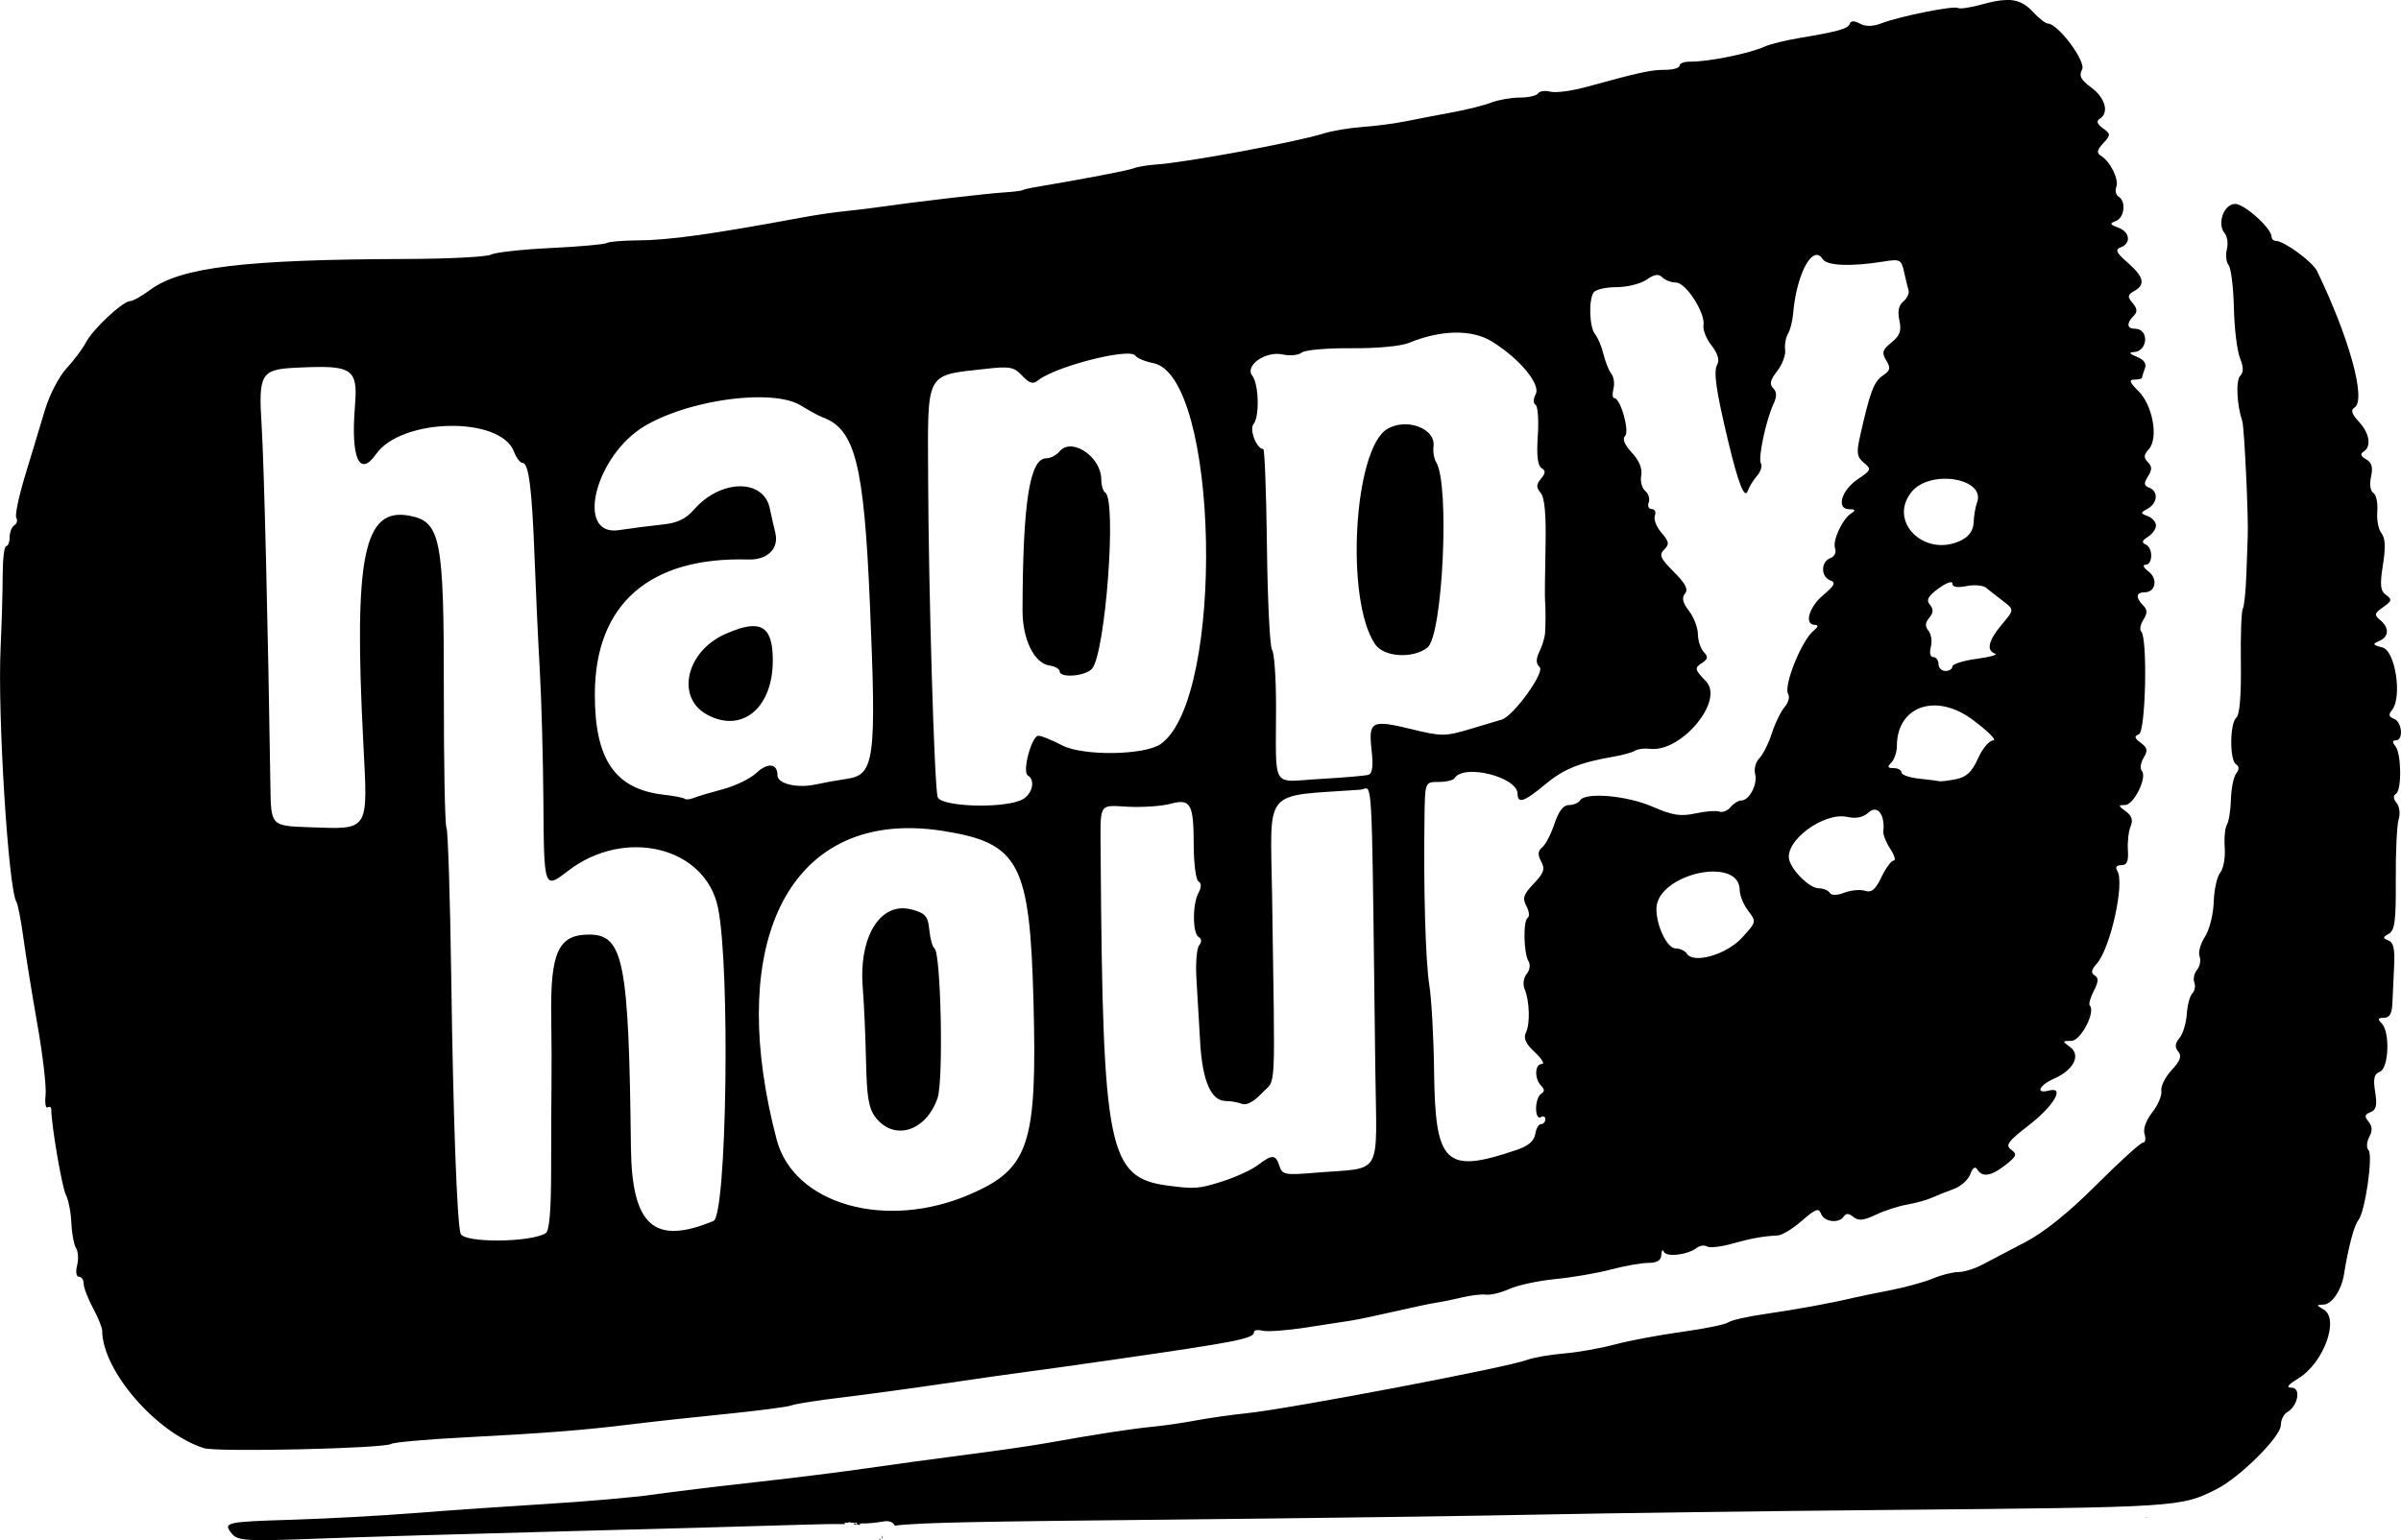 <?xml version="1.0" encoding="UTF-8" standalone="no"?>
<svg
   xmlns:dc="http://purl.org/dc/elements/1.1/"
   xmlns:cc="http://creativecommons.org/ns#"
   xmlns:rdf="http://www.w3.org/1999/02/22-rdf-syntax-ns#"
   xmlns:svg="http://www.w3.org/2000/svg"
   xmlns="http://www.w3.org/2000/svg"
   xmlns:sodipodi="http://sodipodi.sourceforge.net/DTD/sodipodi-0.dtd"
   xmlns:inkscape="http://www.inkscape.org/namespaces/inkscape"
   sodipodi:docname="14.svg"
   inkscape:version="1.0 (4035a4fb49, 2020-05-01)"
   id="svg8"
   version="1.1"
   viewBox="0 0 137.336 88.126"
   height="88.126mm"
   width="137.336mm">
  <defs
     id="defs2" />
  <sodipodi:namedview
     inkscape:window-maximized="1"
     inkscape:window-y="-9"
     inkscape:window-x="-9"
     inkscape:window-height="1001"
     inkscape:window-width="1920"
     showgrid="false"
     inkscape:document-rotation="0"
     inkscape:current-layer="layer1"
     inkscape:document-units="mm"
     inkscape:cy="197.64241"
     inkscape:cx="220.0409"
     inkscape:zoom="1.23"
     inkscape:pageshadow="2"
     inkscape:pageopacity="0.0"
     borderopacity="1.0"
     bordercolor="#666666"
     pagecolor="#ffffff"
     id="base" />
  <g
     transform="translate(-52.294,-95.848)"
     id="layer1"
     inkscape:groupmode="layer"
     inkscape:label="Ebene 1">
    <path
       d="m 167.057,95.848 c -0.386,0.007 -0.849,0.097 -1.44,0.263 -0.622,0.174 -1.221,0.261 -1.331,0.193 -0.235,-0.145 -3.3,0.469 -4.373,0.877 -0.497,0.189 -0.903,0.195 -1.231,0.019 -0.326,-0.174 -0.52,-0.173 -0.579,0.003 -0.096,0.289 -0.64,0.443 -2.865,0.816 -0.8,0.134 -1.693,0.353 -1.984,0.485 -0.906,0.411 -3.231,0.883 -4.299,0.872 -0.327,-0.003 -0.595,0.101 -0.595,0.231 0,0.13 -0.373,0.236 -0.829,0.236 -0.809,0 -1.426,0.135 -4.509,0.982 -0.826,0.227 -1.748,0.348 -2.05,0.269 -0.302,-0.079 -0.615,-0.036 -0.697,0.096 -0.082,0.132 -0.55,0.24 -1.041,0.24 -0.491,0 -1.228,0.129 -1.638,0.286 -0.41,0.158 -1.4,0.407 -2.2,0.554 -0.8,0.147 -1.991,0.376 -2.646,0.509 -0.655,0.133 -1.788,0.282 -2.519,0.333 -0.73,0.05 -1.742,0.221 -2.249,0.379 -1.587,0.495 -7.815,1.65 -9.52,1.766 -0.509,0.035 -1.105,0.133 -1.323,0.22 -0.325,0.128 -2.837,0.61 -5.689,1.089 -0.291,0.049 -0.589,0.121 -0.661,0.161 -0.073,0.04 -0.549,0.099 -1.058,0.13 -0.971,0.06 -5.202,0.554 -7.011,0.819 -0.582,0.085 -1.535,0.201 -2.117,0.258 -0.582,0.057 -1.654,0.214 -2.381,0.349 -5.232,0.972 -7.651,1.309 -9.468,1.32 -0.842,0.005 -1.633,0.073 -1.759,0.151 -0.126,0.078 -1.568,0.206 -3.204,0.285 -1.636,0.079 -3.172,0.249 -3.412,0.378 -0.24,0.128 -2.396,0.24 -4.79,0.248 -9.332,0.03 -12.968,0.47 -14.721,1.778 -0.463,0.346 -0.966,0.628 -1.116,0.628 -0.421,0 -2.127,1.584 -2.535,2.354 -0.2,0.379 -0.709,1.059 -1.13,1.513 -0.421,0.453 -0.973,1.525 -1.227,2.381 -0.254,0.856 -0.761,2.536 -1.127,3.732 -0.366,1.196 -0.594,2.289 -0.507,2.429 0.087,0.14 0.037,0.329 -0.111,0.421 -0.148,0.091 -0.269,0.398 -0.269,0.68 0,0.282 -0.089,0.513 -0.198,0.513 -0.109,-9e-5 -0.199,0.744 -0.2,1.654 -0.001,0.91 -0.055,2.785 -0.12,4.167 -0.179,3.791 0.442,13.785 0.903,14.531 0.086,0.139 0.266,1.063 0.4,2.055 0.134,0.992 0.496,3.232 0.804,4.978 0.308,1.746 0.518,3.554 0.467,4.016 -0.05,0.463 0.002,0.783 0.117,0.712 0.115,-0.071 0.209,-0.012 0.209,0.132 0,0.866 0.617,4.466 0.835,4.874 0.143,0.268 0.284,0.986 0.311,1.595 0.027,0.609 0.149,1.262 0.271,1.453 0.122,0.19 0.148,0.637 0.059,0.992 -0.093,0.369 -0.046,0.646 0.107,0.646 0.148,0 0.269,0.179 0.269,0.398 0,0.219 0.238,0.842 0.529,1.385 0.291,0.543 0.529,1.123 0.529,1.289 0,2.289 3.09,5.864 5.821,6.736 h 5.29e-4 c 0.743,0.237 10.304,0.02 10.716,-0.243 0.146,-0.093 1.991,-0.259 4.101,-0.368 4.68,-0.242 6.894,-0.416 9.657,-0.757 1.164,-0.144 3.605,-0.41 5.424,-0.592 1.819,-0.182 3.486,-0.401 3.704,-0.486 0.218,-0.086 1.468,-0.284 2.778,-0.44 1.31,-0.156 3.989,-0.52 5.953,-0.809 1.965,-0.289 4.108,-0.594 4.763,-0.677 0.655,-0.084 2.857,-0.392 4.895,-0.686 7.105,-1.024 8.07,-1.212 8.07,-1.579 0,-0.116 0.219,-0.154 0.486,-0.084 0.268,0.07 1.369,-0.009 2.447,-0.175 1.079,-0.166 2.259,-0.347 2.623,-0.403 0.364,-0.056 1.495,-0.293 2.514,-0.528 1.019,-0.235 2.09,-0.46 2.381,-0.501 0.291,-0.041 0.946,-0.174 1.455,-0.297 0.509,-0.123 1.131,-0.195 1.382,-0.159 0.251,0.035 0.846,-0.112 1.323,-0.327 0.477,-0.215 1.662,-0.469 2.634,-0.564 0.972,-0.095 2.401,-0.341 3.175,-0.547 0.774,-0.206 1.735,-0.376 2.135,-0.378 0.507,-0.002 0.734,-0.143 0.748,-0.466 0.011,-0.255 0.075,-0.332 0.142,-0.171 0.133,0.323 1.374,0.178 1.877,-0.218 0.176,-0.139 0.441,-0.177 0.589,-0.085 0.149,0.092 0.779,0.025 1.4,-0.149 1.14,-0.318 1.81,-0.44 2.643,-0.48 0.25,-0.012 0.874,-0.391 1.388,-0.842 0.779,-0.684 0.961,-0.75 1.096,-0.397 0.182,0.475 1.041,0.571 1.304,0.146 0.117,-0.19 0.289,-0.18 0.543,0.031 0.287,0.238 0.579,0.21 1.278,-0.122 0.499,-0.237 1.303,-0.498 1.787,-0.581 0.485,-0.083 1.119,-0.258 1.41,-0.389 0.291,-0.131 0.86,-0.357 1.264,-0.504 0.404,-0.146 0.831,-0.526 0.948,-0.844 0.142,-0.383 0.279,-0.474 0.406,-0.269 0.285,0.462 0.796,0.378 1.613,-0.265 0.634,-0.499 0.676,-0.614 0.321,-0.873 -0.346,-0.253 -0.196,-0.464 0.986,-1.378 1.456,-1.126 2.114,-2.25 1.175,-2.005 -0.794,0.208 -0.571,-0.298 0.301,-0.685 1.115,-0.493 1.541,-1.342 0.906,-1.806 -0.456,-0.333 -0.452,-0.351 0.078,-0.351 0.535,0 1.401,-1.669 1.049,-2.021 -0.073,-0.073 0.03,-0.448 0.229,-0.832 0.274,-0.527 0.287,-0.746 0.052,-0.891 -0.228,-0.141 -0.196,-0.321 0.118,-0.672 0.782,-0.874 1.611,-4.609 1.178,-5.308 -0.132,-0.213 -0.05,-0.33 0.228,-0.33 0.324,0 0.418,-0.217 0.376,-0.86 -0.031,-0.473 0.038,-1.085 0.155,-1.361 0.15,-0.356 0.07,-0.605 -0.278,-0.86 -0.437,-0.319 -0.441,-0.359 -0.043,-0.359 0.506,0 1.289,-1.592 0.962,-1.952 -0.116,-0.128 -0.071,-0.462 0.101,-0.744 0.255,-0.419 0.226,-0.575 -0.159,-0.861 -0.37,-0.275 -0.393,-0.379 -0.108,-0.489 0.387,-0.148 0.506,-5.508 0.131,-5.883 -0.101,-0.101 -0.044,-0.405 0.126,-0.677 0.237,-0.379 0.233,-0.569 -0.015,-0.818 -0.441,-0.441 -0.408,-0.747 0.081,-0.747 0.635,0 0.78,-0.774 0.223,-1.195 -0.287,-0.217 -0.357,-0.379 -0.165,-0.384 0.43,-0.011 0.43,-0.981 0,-1.162 -0.237,-0.1 -0.199,-0.222 0.132,-0.432 0.255,-0.161 0.463,-0.453 0.463,-0.649 0,-0.195 -0.208,-0.436 -0.463,-0.534 -0.441,-0.17 -0.441,-0.191 0,-0.438 0.562,-0.315 0.607,-0.989 0.079,-1.192 -0.307,-0.118 -0.323,-0.247 -0.073,-0.646 0.24,-0.385 0.239,-0.572 -0.009,-0.82 -0.251,-0.251 -0.239,-0.411 0.056,-0.736 0.563,-0.622 0.231,-2.503 -0.587,-3.32 -0.52,-0.52 -0.57,-0.663 -0.23,-0.663 0.238,0 0.433,-0.05 0.433,-0.111 0,-0.061 0.072,-0.298 0.16,-0.528 0.107,-0.279 -0.047,-0.5 -0.463,-0.667 -0.411,-0.164 -0.475,-0.255 -0.188,-0.266 0.834,-0.032 0.911,-1.339 0.079,-1.339 -0.46,0 -0.492,-0.313 -0.075,-0.73 0.232,-0.232 0.219,-0.412 -0.054,-0.74 -0.308,-0.371 -0.294,-0.47 0.091,-0.686 0.657,-0.367 0.556,-0.809 -0.369,-1.621 -0.669,-0.587 -0.742,-0.749 -0.397,-0.881 0.606,-0.233 0.52,-0.88 -0.149,-1.128 -0.489,-0.181 -0.508,-0.236 -0.132,-0.38 0.49,-0.188 0.595,-1.116 0.157,-1.387 -0.155,-0.096 -0.217,-0.346 -0.137,-0.555 0.164,-0.427 -0.323,-1.434 -0.857,-1.773 -0.281,-0.179 -0.26,-0.322 0.111,-0.732 0.439,-0.485 0.438,-0.526 -0.021,-0.861 -0.334,-0.245 -0.389,-0.41 -0.177,-0.541 0.548,-0.339 0.32,-1.188 -0.477,-1.778 -0.61,-0.451 -0.727,-0.678 -0.534,-1.039 0.244,-0.455 -1.383,-2.632 -1.967,-2.632 -0.126,0 -0.505,-0.299 -0.843,-0.664 -0.445,-0.48 -0.874,-0.698 -1.518,-0.686 z m 13.084,11.668 -5.3e-4,5.2e-4 c -0.641,0 -1.048,1.132 -0.601,1.671 0.156,0.188 0.214,0.603 0.13,0.924 -0.084,0.321 -0.038,0.731 0.101,0.912 0.14,0.181 0.275,1.282 0.301,2.446 0.026,1.164 0.182,2.451 0.345,2.859 0.21,0.524 0.214,0.825 0.016,1.023 -0.26,0.26 -0.195,1.665 0.119,2.6 0.117,0.349 0.362,5.563 0.311,6.615 -0.011,0.218 -0.046,1.18 -0.078,2.137 -0.032,0.957 -0.125,1.85 -0.206,1.984 -0.081,0.134 -0.13,1.534 -0.109,3.11 0.025,1.836 -0.068,2.954 -0.258,3.111 -0.376,0.312 -0.393,2.431 -0.021,2.668 0.191,0.121 0.194,0.29 0.011,0.529 -0.148,0.193 -0.282,0.858 -0.3,1.478 -0.017,0.62 -0.12,1.271 -0.229,1.447 -0.109,0.176 -0.165,0.777 -0.125,1.334 0.04,0.557 -0.076,1.193 -0.258,1.412 -0.182,0.22 -0.35,0.977 -0.372,1.683 -0.023,0.712 -0.247,1.598 -0.504,1.99 -0.255,0.388 -0.392,0.891 -0.306,1.116 0.086,0.225 0.023,0.571 -0.142,0.769 -0.165,0.198 -0.235,0.525 -0.158,0.728 0.078,0.202 0.026,0.484 -0.115,0.625 -0.141,0.141 -0.283,0.676 -0.316,1.189 -0.033,0.513 -0.221,1.127 -0.417,1.364 -0.26,0.313 -0.279,0.524 -0.071,0.775 0.214,0.258 0.119,0.525 -0.38,1.063 -0.367,0.395 -0.631,0.929 -0.587,1.186 0.044,0.257 -0.19,0.809 -0.518,1.227 -0.361,0.459 -0.536,0.952 -0.442,1.247 0.085,0.268 0.044,0.487 -0.092,0.487 -0.136,0 -1.335,1.089 -2.666,2.419 -1.593,1.593 -2.983,2.712 -4.071,3.277 -0.908,0.472 -2.009,1.049 -2.445,1.283 -0.437,0.234 -1.057,0.427 -1.38,0.427 -0.322,7.9e-4 -0.977,0.167 -1.455,0.369 -0.478,0.202 -1.584,0.506 -2.457,0.675 -0.873,0.169 -1.826,0.365 -2.117,0.435 -1.218,0.292 -3.292,0.672 -5.006,0.917 -1.007,0.144 -1.96,0.36 -2.117,0.48 -0.157,0.12 -1.357,0.366 -2.667,0.547 -1.31,0.181 -3.036,0.506 -3.836,0.722 -0.8,0.216 -2.11,0.447 -2.91,0.514 -0.8,0.067 -1.753,0.234 -2.117,0.372 -1.115,0.423 -13.594,2.796 -16.007,3.044 -0.873,0.09 -2.183,0.276 -2.91,0.413 -0.728,0.138 -1.859,0.302 -2.514,0.365 -1.176,0.113 -3.254,0.434 -6.085,0.941 -0.8,0.143 -2.824,0.436 -4.498,0.65 -1.673,0.214 -4.233,0.563 -5.689,0.776 -1.455,0.212 -4.372,0.576 -6.482,0.809 -2.11,0.233 -4.706,0.548 -5.769,0.702 -1.063,0.154 -3.801,0.394 -6.085,0.533 -2.284,0.14 -5.701,0.377 -7.593,0.527 -1.892,0.15 -5.034,0.321 -6.983,0.38 -3.836,0.116 -3.99,0.152 -3.441,0.812 h -5.29e-4 c 0.326,0.393 0.85,0.423 4.734,0.275 2.402,-0.092 8.892,-0.285 14.422,-0.429 5.53,-0.145 11.524,-0.311 13.322,-0.369 1.131,-0.037 1.949,-0.05 2.569,-0.039 -0.003,-0.024 -0.003,-0.04 -0.009,-0.073 -0.003,-0.018 0.036,-0.003 0.054,-0.004 0.046,-0.002 0.091,-1.5e-4 0.137,-0.002 0.046,-0.048 0.109,-0.035 0.178,-0.002 0.107,-0.002 0.213,-0.006 0.32,-0.005 0.013,0.035 0.019,0.077 0.027,0.118 0.055,0.005 0.124,0.007 0.173,0.013 -0.008,-0.026 -0.022,-0.06 -0.027,-0.082 -0.007,-1.9e-4 -0.013,2.2e-4 -0.02,0 -0.006,-2.1e-4 0.016,-0.014 0.018,-0.008 5.3e-4,0.002 0.002,0.006 0.003,0.008 0.458,0.013 0.915,-0.039 1.366,-0.115 v -0.002 c 0.049,-0.008 0.096,-0.013 0.14,-0.014 0.27,-0.008 0.438,0.109 0.496,0.257 1.391,-0.188 5.249,-0.239 15.518,-0.344 8.076,-0.082 17.78,-0.214 21.564,-0.294 3.784,-0.079 12.713,-0.197 19.844,-0.263 16.582,-0.151 16.636,-0.155 18.693,-1.196 1.328,-0.672 3.664,-2.999 3.664,-3.649 0,-0.293 0.163,-0.628 0.362,-0.745 0.626,-0.366 0.811,-1.403 0.251,-1.404 -0.335,-7.9e-4 -0.216,-0.162 0.394,-0.534 1.442,-0.879 2.365,-3.403 1.44,-3.941 -0.431,-0.251 -0.432,-0.271 -0.009,-0.278 0.476,-0.008 1.029,-0.822 1.174,-1.725 0.251,-1.567 0.58,-2.809 0.824,-3.106 0.385,-0.47 0.854,-3.723 0.578,-4.014 -0.126,-0.133 -0.106,-0.464 0.044,-0.745 0.191,-0.357 0.179,-0.616 -0.042,-0.882 -0.247,-0.297 -0.223,-0.411 0.113,-0.54 0.329,-0.126 0.389,-0.388 0.267,-1.155 -0.122,-0.766 -0.062,-1.029 0.266,-1.154 0.515,-0.198 0.595,-2.284 0.107,-2.772 -0.247,-0.247 -0.218,-0.318 0.132,-0.318 0.324,0 0.459,-0.24 0.482,-0.86 0.018,-0.473 0.062,-1.435 0.099,-2.137 0.049,-0.931 -0.04,-1.319 -0.326,-1.429 -0.341,-0.131 -0.338,-0.181 0.023,-0.383 0.34,-0.19 0.412,-0.756 0.397,-3.103 -0.01,-1.578 0.064,-3.128 0.164,-3.445 0.101,-0.318 0.049,-0.736 -0.117,-0.936 -0.191,-0.23 -0.205,-0.418 -0.039,-0.521 0.34,-0.21 0.316,-2.303 -0.032,-2.731 -0.185,-0.228 -0.175,-0.331 0.029,-0.331 0.448,0 0.356,-1.052 -0.107,-1.23 -0.298,-0.114 -0.329,-0.244 -0.118,-0.498 0.599,-0.721 0.199,-3.39 -0.536,-3.582 -0.567,-0.148 -0.595,-0.201 -0.198,-0.37 0.57,-0.243 0.596,-0.759 0.06,-1.204 -0.355,-0.294 -0.334,-0.382 0.171,-0.735 0.501,-0.351 0.522,-0.439 0.168,-0.698 -0.329,-0.241 -0.363,-0.563 -0.179,-1.727 0.16,-1.011 0.134,-1.542 -0.087,-1.809 -0.172,-0.208 -0.279,-0.769 -0.238,-1.247 0.041,-0.478 -0.059,-0.953 -0.223,-1.054 -0.176,-0.109 -0.231,-0.49 -0.134,-0.93 0.12,-0.545 0.043,-0.814 -0.283,-0.997 -0.303,-0.17 -0.351,-0.309 -0.148,-0.435 0.47,-0.29 0.35,-1.056 -0.267,-1.719 -0.407,-0.437 -0.477,-0.662 -0.25,-0.803 0.69,-0.426 -0.282,-3.97 -2.144,-7.819 -0.256,-0.528 -1.884,-1.72 -2.351,-1.72 -0.135,0 -0.246,-0.107 -0.246,-0.237 0,-0.48 -1.553,-1.88 -2.085,-1.88 z m -23.939,2.914 h 5.3e-4 c 0.123,-0.002 0.241,0.073 0.345,0.24 0.241,0.389 1.628,0.444 3.51,0.139 0.914,-0.148 0.993,-0.108 1.146,0.59 0.091,0.412 0.207,0.889 0.259,1.06 0.052,0.171 -0.082,0.458 -0.298,0.637 -0.266,0.221 -0.339,0.571 -0.227,1.084 0.131,0.595 0.034,0.866 -0.451,1.263 -0.524,0.43 -0.57,0.585 -0.3,1.029 0.267,0.439 0.234,0.579 -0.212,0.877 -0.498,0.333 -0.731,0.963 -1.302,3.53 -0.196,0.879 -0.156,1.124 0.235,1.447 0.443,0.366 0.423,0.421 -0.342,0.935 -0.944,0.634 -1.258,1.717 -0.501,1.723 0.359,0.003 0.393,0.06 0.133,0.225 -0.524,0.332 -1.104,1.588 -0.936,2.026 0.083,0.216 -0.038,0.458 -0.276,0.549 -0.546,0.209 -0.55,1.06 -0.007,1.268 0.337,0.129 0.261,0.292 -0.397,0.845 -0.818,0.688 -1.102,1.69 -0.484,1.705 0.23,0.006 0.21,0.106 -0.066,0.331 -0.689,0.56 -1.737,3.174 -1.455,3.63 0.101,0.163 0.008,0.498 -0.206,0.744 -0.214,0.245 -0.541,0.919 -0.727,1.497 -0.186,0.578 -0.508,1.221 -0.716,1.429 -0.208,0.208 -0.316,0.612 -0.241,0.898 0.153,0.586 -0.33,1.517 -0.788,1.517 -0.165,0 -0.443,0.172 -0.617,0.381 -0.174,0.21 -0.462,0.325 -0.639,0.257 -0.177,-0.068 -0.794,-0.021 -1.369,0.104 -0.852,0.185 -1.312,0.113 -2.469,-0.39 -1.468,-0.637 -3.834,-0.839 -4.135,-0.353 -0.09,0.146 -0.375,0.265 -0.635,0.265 -0.315,0 -0.587,0.351 -0.822,1.062 -0.193,0.584 -0.507,1.192 -0.698,1.35 -0.26,0.216 -0.276,0.422 -0.065,0.817 0.232,0.434 0.156,0.66 -0.426,1.268 -0.589,0.615 -0.66,0.831 -0.42,1.28 0.159,0.297 0.193,0.6 0.075,0.672 -0.27,0.167 -0.234,2.037 0.048,2.493 0.117,0.19 0.07,0.51 -0.106,0.722 -0.178,0.214 -0.232,0.587 -0.123,0.849 0.288,0.693 0.329,1.992 0.08,2.504 -0.159,0.327 -0.02,0.634 0.508,1.124 0.4,0.371 0.579,0.674 0.399,0.674 -0.405,0 -0.432,0.848 -0.04,1.24 0.207,0.207 0.207,0.338 0,0.466 -0.158,0.098 -0.288,0.475 -0.288,0.839 0,0.374 0.115,0.59 0.265,0.498 0.146,-0.09 0.265,-0.037 0.265,0.117 0,0.154 -0.111,0.28 -0.246,0.28 -0.135,0 -0.284,0.257 -0.331,0.571 -0.056,0.379 -0.395,0.676 -1.011,0.886 -4.138,1.415 -4.714,0.873 -4.776,-4.499 -0.022,-1.892 -0.144,-4.094 -0.271,-4.895 -0.221,-1.39 -0.34,-5.617 -0.275,-9.723 0.03,-1.918 0.031,-1.918 0.809,-1.918 0.428,0 0.839,-0.099 0.914,-0.219 0.518,-0.837 3.6,-0.067 3.6,0.9 0,0.588 0.387,0.455 1.581,-0.543 1.055,-0.882 1.977,-1.253 3.953,-1.593 0.497,-0.086 1.033,-0.236 1.191,-0.334 0.158,-0.098 0.533,-0.147 0.835,-0.108 1.789,0.231 4.28,-2.751 3.221,-3.856 -0.652,-0.68 -0.673,-0.766 -0.255,-1.039 0.366,-0.239 0.39,-0.365 0.125,-0.642 -0.182,-0.19 -0.334,-0.648 -0.337,-1.02 -0.003,-0.371 -0.232,-0.97 -0.51,-1.332 -0.362,-0.471 -0.427,-0.75 -0.229,-0.989 0.203,-0.244 0.034,-0.575 -0.638,-1.246 -0.774,-0.774 -0.859,-0.97 -0.551,-1.277 0.307,-0.307 0.283,-0.455 -0.158,-0.963 -0.286,-0.33 -0.455,-0.769 -0.376,-0.975 0.079,-0.206 -5.3e-4,-0.376 -0.177,-0.376 -0.177,0 -0.256,-0.17 -0.176,-0.377 0.08,-0.208 -0.01,-0.506 -0.199,-0.664 -0.189,-0.157 -0.293,-0.556 -0.229,-0.886 0.074,-0.387 -0.116,-0.849 -0.534,-1.3 -0.424,-0.457 -0.559,-0.79 -0.39,-0.959 0.274,-0.274 -0.265,-2.164 -0.616,-2.164 -0.103,0 -0.124,-0.238 -0.048,-0.53 0.076,-0.292 0.022,-0.679 -0.12,-0.86 -0.143,-0.181 -0.345,-0.686 -0.45,-1.122 -0.105,-0.436 -0.319,-0.948 -0.477,-1.138 -0.325,-0.392 -0.386,-1.918 -0.095,-2.388 0.106,-0.171 0.694,-0.311 1.308,-0.311 0.614,0 1.391,-0.192 1.727,-0.427 0.449,-0.315 0.688,-0.349 0.905,-0.132 0.162,0.162 0.514,0.295 0.781,0.295 0.567,0 1.689,1.748 1.571,2.446 -0.044,0.259 0.164,0.78 0.463,1.16 0.348,0.443 0.465,0.827 0.327,1.075 -0.23,0.41 -0.079,1.468 0.634,4.448 0.574,2.401 0.938,3.308 1.115,2.778 0.073,-0.218 0.307,-0.597 0.52,-0.843 0.214,-0.245 0.315,-0.565 0.226,-0.709 -0.178,-0.287 0.282,-2.458 0.722,-3.414 0.198,-0.429 0.191,-0.686 -0.023,-0.9 -0.223,-0.223 -0.164,-0.471 0.229,-0.972 0.291,-0.37 0.497,-0.917 0.458,-1.216 -0.039,-0.299 0.034,-0.711 0.16,-0.914 0.127,-0.204 0.262,-0.739 0.3,-1.191 0.157,-1.838 0.807,-3.319 1.342,-3.332 z m -20.684,4.449 h 0.001 c 0.817,-0.013 1.548,0.158 2.12,0.513 1.582,0.981 2.798,2.45 2.495,3.015 -0.144,0.269 -0.146,0.516 -0.006,0.603 0.131,0.081 0.188,0.883 0.127,1.782 -0.075,1.102 -0.008,1.7 0.208,1.833 0.248,0.153 0.243,0.292 -0.025,0.615 -0.278,0.335 -0.281,0.495 -0.015,0.816 0.228,0.274 0.314,1.25 0.274,3.109 -0.031,1.49 -0.045,2.858 -0.028,3.04 0.037,0.413 0.038,1.244 0.003,1.852 -0.015,0.255 -0.158,0.733 -0.318,1.063 -0.214,0.442 -0.211,0.681 0.01,0.902 0.303,0.303 -1.506,2.802 -2.171,2.999 -0.156,0.046 -0.968,0.289 -1.805,0.539 -1.434,0.429 -1.626,0.43 -3.371,0.005 -2.278,-0.554 -2.455,-0.46 -2.269,1.206 0.102,0.917 0.048,1.338 -0.183,1.409 l -5.3e-4,-5.3e-4 c -0.181,0.056 -1.43,0.163 -2.776,0.239 -2.831,0.158 -2.503,0.706 -2.506,-4.195 -10e-4,-1.601 -0.103,-3.037 -0.227,-3.191 -0.124,-0.154 -0.256,-2.803 -0.293,-5.887 -0.037,-3.084 -0.132,-5.606 -0.21,-5.606 -0.379,0 -0.814,-1.118 -0.556,-1.429 0.35,-0.421 0.301,-2.296 -0.073,-2.768 -0.453,-0.573 0.768,-1.427 1.736,-1.214 0.419,0.092 0.909,0.044 1.09,-0.106 0.181,-0.15 1.456,-0.263 2.833,-0.25 1.444,0.013 2.84,-0.116 3.298,-0.305 0.916,-0.378 1.819,-0.575 2.636,-0.588 z m -18.822,1.203 c 0.29,-0.008 0.488,0.027 0.544,0.118 0.086,0.139 0.545,0.33 1.02,0.424 3.765,0.743 4.13,19.152 0.432,21.791 -0.913,0.652 -4.46,0.702 -5.645,0.08 -0.576,-0.303 -1.187,-0.55 -1.357,-0.55 -0.385,0 -0.939,2.062 -0.61,2.266 0.497,0.307 0.226,1.191 -0.442,1.445 -1.243,0.473 -4.557,0.328 -4.712,-0.205 -0.189,-0.649 -0.521,-11.831 -0.544,-18.319 -0.022,-6.118 -0.201,-5.786 3.343,-6.185 1.33,-0.15 1.573,-0.102 2.041,0.401 0.395,0.424 0.619,0.497 0.874,0.285 0.796,-0.661 3.796,-1.513 5.054,-1.549 z m -45.945,0.762 c 1.832,0.021 1.99,0.483 1.843,2.289 -0.239,2.931 0.262,4.051 1.208,2.701 1.455,-2.078 7.112,-2.186 7.886,-0.151 0.136,0.358 0.359,0.651 0.496,0.651 0.353,0 0.541,1.481 0.687,5.424 0.07,1.892 0.205,4.809 0.301,6.482 0.095,1.673 0.186,5.027 0.203,7.453 0.034,5.028 0.039,5.043 1.401,3.991 3.256,-2.514 7.867,-1.387 8.586,2.098 0.707,3.424 0.502,17.612 -0.258,17.927 -3.401,1.409 -4.671,0.275 -4.722,-4.216 -0.121,-10.639 -0.421,-12.171 -2.392,-12.171 -1.765,0 -2.226,1.012 -2.166,4.763 0.02,1.237 0.027,2.904 0.015,3.704 -0.011,0.8 -0.021,3.024 -0.021,4.941 -2.09e-4,2.369 -0.099,3.546 -0.309,3.676 -0.881,0.545 -4.692,0.567 -4.869,0.028 -0.205,-0.625 -0.424,-6.598 -0.536,-14.683 -0.064,-4.558 -0.186,-8.402 -0.273,-8.542 -0.086,-0.14 -0.154,-3.658 -0.15,-7.819 0.008,-8.747 -0.179,-9.698 -1.973,-10.035 -2.618,-0.491 -3.185,2.317 -2.632,13.022 0.263,5.09 0.369,4.926 -3.102,4.803 -2.18,-0.077 -2.18,-0.077 -2.213,-2.326 -0.132,-8.941 -0.365,-18.527 -0.502,-20.656 -0.19,-2.959 -0.042,-3.212 1.94,-3.31 0.618,-0.031 1.13,-0.049 1.552,-0.044 z m 25.089,1.735 c 0.949,0.013 1.752,0.16 2.247,0.462 0.509,0.31 1.062,0.613 1.228,0.672 1.89,0.676 2.395,2.651 2.737,10.691 0.38,8.928 0.268,9.777 -1.319,10.007 -0.509,0.074 -1.309,0.218 -1.776,0.32 -1.072,0.234 -2.193,-0.035 -2.193,-0.527 0,-0.677 -0.556,-0.739 -1.199,-0.135 -0.347,0.326 -1.201,0.744 -1.899,0.929 -0.697,0.185 -1.452,0.41 -1.678,0.501 -0.226,0.091 -0.464,0.115 -0.529,0.054 -0.065,-0.061 -0.599,-0.166 -1.186,-0.232 -2.799,-0.314 -3.962,-2.009 -3.954,-5.759 0.011,-5.14 3.117,-7.865 8.775,-7.7 1.104,0.032 1.771,-0.631 1.546,-1.536 -0.094,-0.377 -0.235,-0.999 -0.313,-1.382 -0.349,-1.716 -2.798,-1.689 -4.324,0.048 -0.493,0.561 -0.965,0.784 -1.852,0.873 -0.655,0.066 -1.754,0.207 -2.442,0.314 -2.545,0.395 -1.38,-4.285 1.486,-5.97 1.768,-1.04 4.559,-1.659 6.646,-1.63 z m 36.887,1.547 c -0.058,-0.002 -0.116,-8.2e-4 -0.174,0.002 -0.309,0.016 -0.621,0.097 -0.898,0.258 -1.935,1.127 -2.428,9.837 -0.698,12.333 0.507,0.732 2.15,0.832 2.984,0.182 0.878,-0.684 1.288,-9.343 0.502,-10.606 -0.123,-0.197 -0.191,-0.605 -0.152,-0.905 0.092,-0.716 -0.7,-1.24 -1.564,-1.265 z m -19.16,1.267 c -0.255,-0.011 -0.491,0.072 -0.662,0.28 -0.181,0.218 -0.523,0.397 -0.761,0.397 -0.952,0 -1.346,2.515 -1.362,8.698 -0.004,1.658 0.667,3.033 1.542,3.161 0.32,0.046 0.582,0.195 0.582,0.331 0,0.404 1.496,0.279 1.856,-0.156 0.768,-0.926 1.418,-9.661 0.749,-10.074 -0.123,-0.076 -0.224,-0.412 -0.224,-0.746 0,-0.97 -0.952,-1.857 -1.719,-1.89 z m 49.877,1.848 c 1.149,-0.036 2.266,0.501 1.933,1.37 -0.09,0.236 -0.176,0.739 -0.191,1.118 -0.017,0.454 -0.252,0.804 -0.688,1.024 -2.089,1.056 -4.266,-1.067 -2.848,-2.776 0.404,-0.487 1.105,-0.715 1.794,-0.737 z m 0.464,5.924 c 0.04,0.007 0.061,0.031 0.061,0.073 0,0.2 0.281,0.249 0.809,0.144 0.445,-0.089 0.951,-0.044 1.124,0.099 0.174,0.144 0.607,0.484 0.963,0.756 0.648,0.495 0.648,0.495 -0.066,1.343 -0.773,0.919 -0.905,1.494 -0.383,1.669 0.182,0.061 -0.294,0.194 -1.058,0.296 -0.764,0.102 -1.389,0.3 -1.389,0.44 0,0.141 -0.179,0.255 -0.397,0.255 -0.218,0 -0.397,-0.179 -0.397,-0.397 0,-0.218 -0.133,-0.397 -0.295,-0.397 -0.174,0 -0.233,-0.239 -0.144,-0.581 0.084,-0.32 0.023,-0.737 -0.134,-0.926 -0.207,-0.249 -0.194,-0.454 0.044,-0.742 0.242,-0.291 0.251,-0.49 0.037,-0.748 -0.224,-0.27 -0.109,-0.487 0.497,-0.934 0.327,-0.242 0.607,-0.372 0.727,-0.35 z m -68.597,2.51 c -0.391,0.016 -0.891,0.167 -1.52,0.445 -2.258,0.999 -2.857,3.639 -1.049,4.62 1.983,1.077 3.747,-0.369 3.755,-3.077 0.004,-1.398 -0.326,-2.024 -1.186,-1.989 z m 67.519,4.539 c 0.699,-0.03 1.503,0.225 2.288,0.809 0.878,0.652 1.414,1.186 1.19,1.186 -0.224,0 -0.616,0.464 -0.871,1.031 -0.351,0.779 -0.66,1.07 -1.263,1.191 -0.439,0.088 -0.874,0.14 -0.965,0.115 -0.091,-0.024 -0.612,-0.091 -1.158,-0.148 -0.546,-0.057 -0.992,-0.216 -0.992,-0.352 0,-0.137 -0.202,-0.249 -0.45,-0.249 -0.35,0 -0.379,-0.07 -0.132,-0.317 0.175,-0.175 0.317,-0.599 0.317,-0.944 0,-1.43 0.872,-2.271 2.036,-2.321 z m -32.396,4.742 h 5.3e-4 c 0.376,0.026 0.345,1.537 0.527,16.104 0.078,6.258 0.482,5.563 -3.416,5.888 -1.752,0.146 -1.909,0.117 -2.068,-0.384 -0.212,-0.668 -0.419,-0.678 -1.226,-0.058 -0.347,0.267 -1.249,0.683 -2.003,0.926 -1.363,0.438 -1.598,0.457 -3.125,0.258 -3.44,-0.448 -3.753,-1.974 -3.872,-18.868 -0.022,-3.132 -0.151,-2.9 1.557,-2.815 0.837,0.042 1.925,-0.032 2.418,-0.164 1.178,-0.316 1.343,-0.026 1.348,2.369 0.002,1.046 0.124,1.976 0.27,2.067 0.177,0.11 0.177,0.329 0,0.66 -0.349,0.651 -0.341,2.305 0.012,2.523 0.177,0.109 0.187,0.283 0.027,0.479 -0.138,0.169 -0.208,1.021 -0.155,1.894 0.052,0.873 0.149,2.515 0.214,3.648 0.128,2.223 0.627,3.363 1.473,3.363 0.276,0 0.69,0.072 0.92,0.161 0.264,0.101 0.687,-0.128 1.146,-0.619 0.817,-0.874 0.748,0.476 0.575,-11.331 -0.091,-6.23 -0.601,-5.622 5.045,-6.023 0.138,-0.01 0.246,-0.083 0.333,-0.077 z m 29.11,1.219 c 0.329,0.025 0.56,0.541 0.475,1.253 -0.021,0.178 0.158,0.625 0.399,0.992 0.241,0.367 0.327,0.668 0.191,0.668 -0.135,0 -0.448,0.425 -0.696,0.943 -0.342,0.718 -0.567,0.906 -0.94,0.787 v -5.3e-4 c -0.27,-0.086 -0.8,-0.038 -1.178,0.105 -0.438,0.167 -0.744,0.17 -0.844,0.007 -0.086,-0.14 -0.368,-0.255 -0.625,-0.255 -0.493,0 -1.462,-0.916 -1.678,-1.587 -0.346,-1.072 1.942,-2.798 3.311,-2.497 0.513,0.113 0.907,0.028 1.232,-0.267 0.123,-0.111 0.243,-0.157 0.353,-0.149 z m -55.041,1.058 v 5.3e-4 c 0.558,0.011 1.139,0.064 1.743,0.16 4.352,0.692 4.954,1.83 5.163,9.764 0.216,8.178 -0.244,9.569 -3.655,11.037 -4.803,2.067 -10.064,0.565 -11.038,-3.151 -2.763,-10.537 0.255,-17.593 7.237,-17.807 0.181,-0.006 0.364,-0.006 0.55,-0.003 z m 45.791,2.483 c 0.834,-0.001 1.502,0.314 1.51,1.058 0.003,0.31 0.222,0.845 0.487,1.189 0.475,0.618 0.47,0.639 -0.356,1.54 -0.886,0.968 -2.786,1.512 -3.161,0.906 -0.1,-0.162 -0.39,-0.295 -0.643,-0.295 -0.474,0 -1.101,-1.304 -1.09,-2.268 0.014,-1.246 1.863,-2.129 3.253,-2.132 z m -46.297,2.103 c -1.542,-0.05 -2.576,1.855 -2.354,4.542 0.072,0.875 0.156,2.762 0.187,4.194 0.045,2.098 0.153,2.727 0.557,3.241 1.067,1.357 2.882,0.78 3.537,-1.124 0.343,-0.996 0.19,-8.318 -0.178,-8.559 -0.113,-0.074 -0.246,-0.547 -0.294,-1.05 -0.075,-0.779 -0.218,-0.953 -0.961,-1.164 -0.17,-0.048 -0.335,-0.074 -0.494,-0.08 z m 70.952,34.84 c -0.005,0 -0.009,0.001 -0.013,0.002 0.084,0.008 0.16,0.018 0.151,0.029 -0.005,0.006 -0.018,0.007 -0.03,0.007 0.073,0.005 0.067,0.003 0.093,0.003 -0.056,-0.023 -0.121,-0.04 -0.201,-0.04 z m -73.756,0.343 c -0.01,-0.002 -0.018,-0.002 -0.025,5.2e-4 -0.018,0.007 -0.026,0.031 -0.029,0.063 0.005,0.003 0.009,0.004 0.014,0.007 0.049,0.003 0.093,0.007 0.138,0.01 -0.014,-0.025 -0.034,-0.048 -0.062,-0.065 -0.013,-0.008 -0.025,-0.013 -0.035,-0.016 z m 1.516,0.596 c -0.002,-0.009 -1.9e-4,0.006 0.002,0.02 5.3e-4,5e-5 0.003,-6e-5 0.004,0 -7.9e-4,-0.004 -0.004,-0.018 -0.005,-0.02 z m 0.029,0.13 c -0.006,7.9e-4 -0.012,0.002 -0.018,0.003 0.005,0.047 0.01,0.103 0.015,0.163 0.012,-0.013 0.021,-0.027 0.029,-0.042 -0.008,-0.036 -0.022,-0.102 -0.027,-0.123 z m 0.049,0.053 c -0.004,0.018 -0.008,0.035 -0.013,0.053 0.007,-0.016 0.011,-0.034 0.013,-0.053 z m -0.147,0.101 c -0.026,0.034 -0.046,0.058 -0.07,0.088 0.028,-0.005 0.053,-0.011 0.076,-0.02 -0.002,-0.023 -0.003,-0.047 -0.006,-0.069 z"
       style="fill:#000000;stroke-width:0.265"
       id="path26" />
  </g>
</svg>
